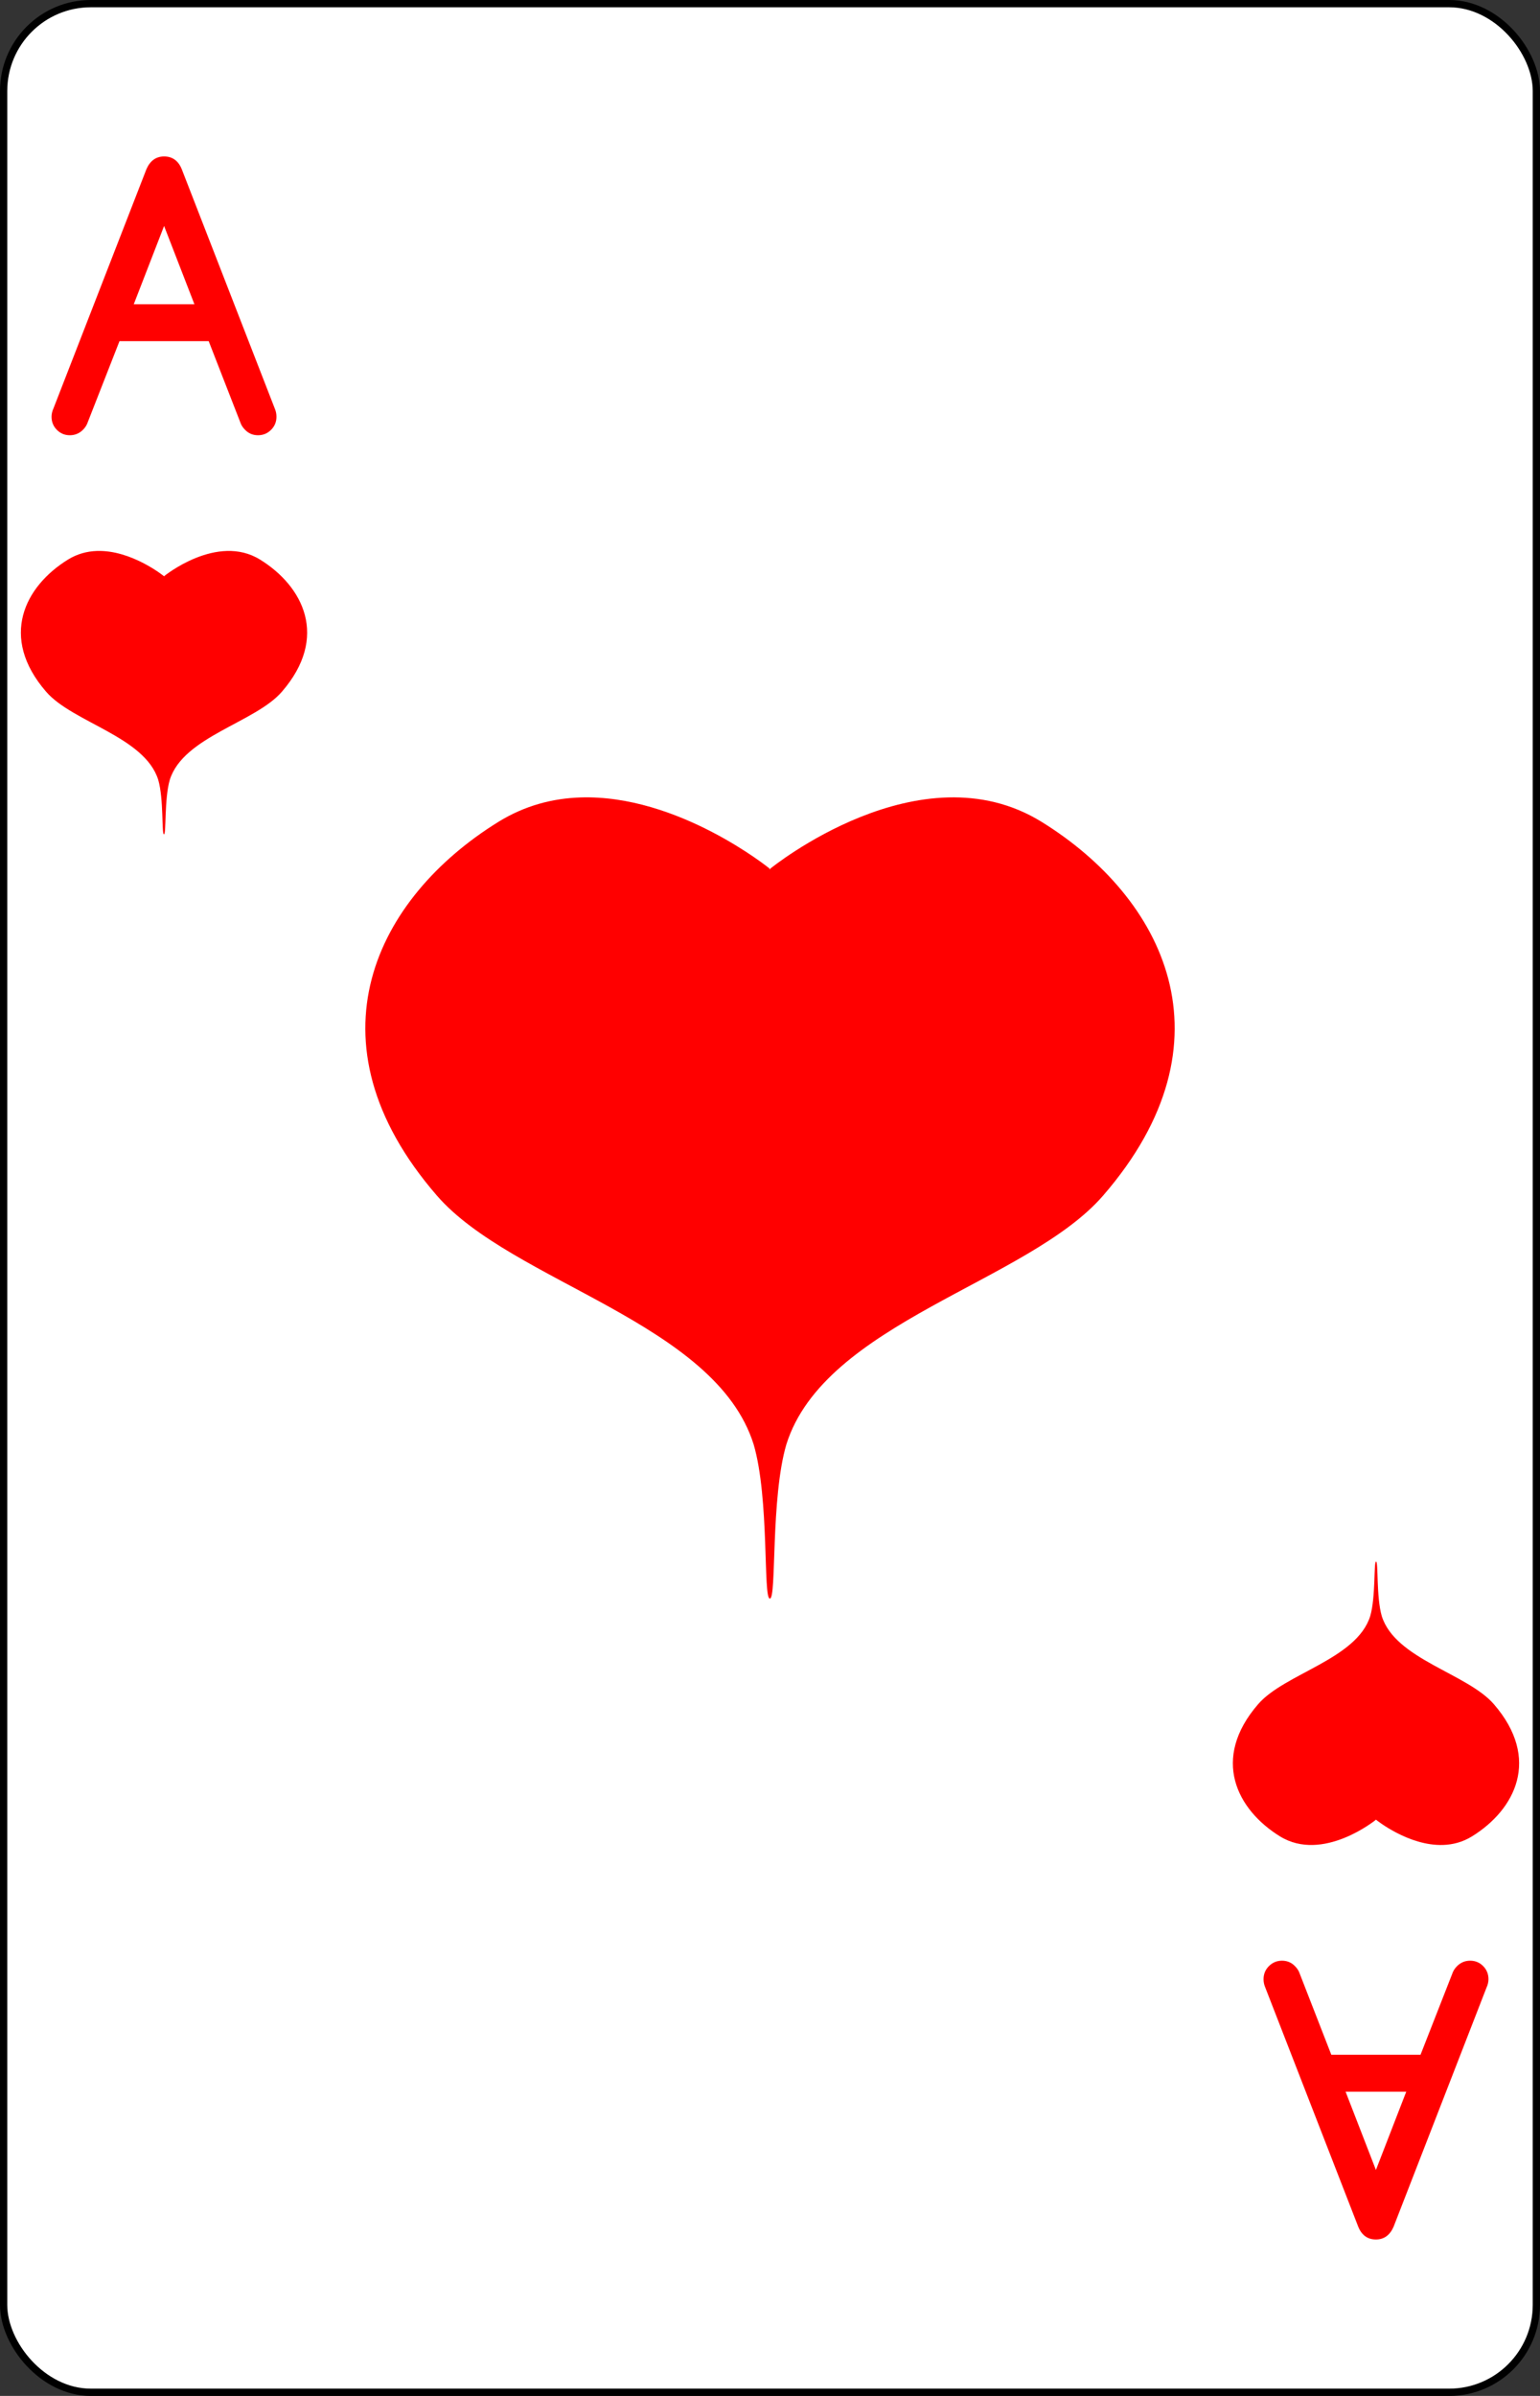 <?xml version="1.0" encoding="UTF-8" standalone="no"?>
<svg
   xmlns:dc="http://purl.org/dc/elements/1.1/"
   xmlns:cc="http://creativecommons.org/ns#"
   xmlns:rdf="http://www.w3.org/1999/02/22-rdf-syntax-ns#"
   xmlns:svg="http://www.w3.org/2000/svg"
   xmlns="http://www.w3.org/2000/svg"
   xmlns:sodipodi="http://sodipodi.sourceforge.net/DTD/sodipodi-0.dtd"
   xmlns:inkscape="http://www.inkscape.org/namespaces/inkscape"
   inkscape:version="1.0 (4035a4fb49, 2020-05-01)"
   sodipodi:docname="AH.svg"
   id="svg22"
   version="1.1"
   width="2.25in"
   viewBox="-106 -164.5 212 329"
   preserveAspectRatio="none"
   height="3.5in"
   face="AH"
   class="card">
  <rect x="-106" y="-164.5" width="212" height="329" fill="#333333" stroke="none"/>
  <defs
     id="defs26" />
  <sodipodi:namedview
     inkscape:current-layer="svg22"
     inkscape:window-maximized="1"
     inkscape:window-y="-12"
     inkscape:window-x="-12"
     inkscape:cy="168"
     inkscape:cx="108"
     inkscape:zoom="2.2410714"
     showgrid="false"
     id="namedview24"
     inkscape:window-height="2050"
     inkscape:window-width="3240"
     inkscape:pageshadow="2"
     inkscape:pageopacity="0"
     guidetolerance="10"
     gridtolerance="10"
     objecttolerance="10"
     borderopacity="1"
     bordercolor="#666666"
     pagecolor="#ffffff" />
  <symbol
     preserveAspectRatio="xMinYMid"
     viewBox="-500 -500 1000 1000"
     id="VHA">
    <path
       id="path2"
       fill="none"
       stroke-miterlimit="1.5"
       stroke-linecap="square"
       stroke-width="80"
       stroke="red"
       d="M-270 460L-110 460M-200 450L0 -460L200 450M110 460L270 460M-120 130L120 130" />
  </symbol>
  <symbol
     preserveAspectRatio="xMinYMid"
     viewBox="-600 -600 1200 1200"
     id="SHA">
    <path
       id="path5"
       fill="red"
       d="M0 -300C0 -400 100 -500 200 -500C300 -500 400 -400 400 -250C400 0 0 400 0 500C0 400 -400 0 -400 -250C-400 -400 -300 -500 -200 -500C-100 -500 0 -400 -0 -300Z" />
  </symbol>
  <rect
     id="rect8"
     stroke="black"
     fill="white"
     ry="12"
     rx="12"
     y="-164"
     x="-105.5"
     height="328"
     width="211" />
  <g
     transform="translate(-399.396,116.439)"
     id="g882">
    <path
       sodipodi:nodetypes="csscccssccccc"
       inkscape:connector-curvature="0"
       id="path7364-9"
       d="m 373.268,-171.435 c -3.775,0.126 -7.609,1.097 -11.273,3.358 -16.75,10.34 -26.91,30.063 -8.455,51.313 10.369,11.939 38.335,17.403 43.606,34.17 2.185,7.428 1.283,21.207 2.231,21.166 0.949,0.041 0.085,-13.738 2.27,-21.166 5.27,-16.766 33.237,-22.231 43.606,-34.17 18.455,-21.25 8.295,-40.974 -8.455,-51.313 -16.75,-10.339 -37.343,6.404 -37.343,6.404 l -0.118,0.156 v -0.156 c 0,0 -12.587,-10.213 -26.069,-9.763 z"
       style="fill:#ff0000;fill-opacity:1;stroke:none;stroke-width:2.19" />
    <path
       d="m 320.158,-239.166 -4.173,-10.743 -4.173,10.743 z m -19.402,14.308 12.807,-32.874 c 0.512,-1.148 1.319,-1.723 2.422,-1.723 1.135,4e-5 1.943,0.574 2.422,1.723 l 12.855,32.994 c 0.128,0.319 0.192,0.662 0.192,1.029 -4e-5,0.702 -0.248,1.3 -0.743,1.794 -0.496,0.494 -1.095,0.742 -1.799,0.742 -0.704,0 -1.295,-0.247 -1.775,-0.742 -0.256,-0.255 -0.448,-0.526 -0.576,-0.813 l -4.437,-11.365 h -12.279 l -4.461,11.365 c -0.128,0.287 -0.32,0.558 -0.576,0.813 -0.496,0.494 -1.095,0.742 -1.799,0.742 -0.703,0 -1.299,-0.247 -1.787,-0.742 -0.488,-0.494 -0.731,-1.093 -0.731,-1.794 0,-0.383 0.088,-0.766 0.264,-1.148 z"
       style="font-style:normal;font-variant:normal;font-weight:bold;font-stretch:normal;font-size:22.4px;line-height:125%;font-family:Comfortaa;-inkscape-font-specification:'Comfortaa Bold';letter-spacing:0px;word-spacing:0px;fill:#ff0000;fill-opacity:1;stroke:none;stroke-width:2.19"
       id="path26252"
       inkscape:connector-curvature="0" />
    <path
       style="fill:#ff0000;fill-opacity:1;stroke:none;stroke-width:2.19"
       d="m 306.732,-205.282 c -1.335,0.045 -2.691,0.388 -3.987,1.188 -5.925,3.657 -9.518,10.634 -2.991,18.15 3.668,4.223 13.56,6.156 15.424,12.086 0.773,2.627 0.454,7.501 0.789,7.486 0.336,0.015 0.03,-4.859 0.803,-7.486 1.864,-5.93 11.756,-7.863 15.424,-12.086 6.528,-7.516 2.934,-14.493 -2.991,-18.15 -5.925,-3.657 -13.208,2.265 -13.208,2.265 l -0.042,0.055 v -0.055 c 0,0 -4.452,-3.612 -9.221,-3.453 z"
       id="path7440-2-7"
       inkscape:connector-curvature="0"
       sodipodi:nodetypes="csscccssccccc" />
    <path
       d="m 478.635,6.288 4.173,10.743 4.173,-10.743 z M 498.037,-8.019 485.23,24.855 c -0.512,1.148 -1.319,1.723 -2.422,1.723 -1.135,-4.4e-5 -1.943,-0.574 -2.422,-1.723 L 467.531,-8.139 c -0.128,-0.319 -0.192,-0.662 -0.192,-1.029 4e-5,-0.702 0.248,-1.3 0.743,-1.794 0.496,-0.494 1.095,-0.742 1.799,-0.742 0.703,0 1.295,0.247 1.775,0.742 0.256,0.255 0.448,0.526 0.576,0.813 l 4.437,11.365 h 12.279 l 4.461,-11.365 c 0.128,-0.287 0.32,-0.558 0.576,-0.813 0.496,-0.494 1.095,-0.742 1.799,-0.742 0.703,0 1.299,0.247 1.787,0.742 0.488,0.494 0.731,1.093 0.731,1.794 0,0.383 -0.088,0.766 -0.264,1.148 z"
       style="font-style:normal;font-variant:normal;font-weight:bold;font-stretch:normal;font-size:22.4px;line-height:125%;font-family:Comfortaa;-inkscape-font-specification:'Comfortaa Bold';letter-spacing:0px;word-spacing:0px;fill:#ff0000;fill-opacity:1;stroke:none;stroke-width:2.19"
       id="path26249"
       inkscape:connector-curvature="0" />
    <path
       style="fill:#ff0000;fill-opacity:1;stroke:none;stroke-width:2.19"
       d="m 492.061,-27.595 c 1.335,-0.045 2.691,-0.388 3.987,-1.188 5.925,-3.657 9.518,-10.634 2.991,-18.15 -3.668,-4.223 -13.56,-6.156 -15.424,-12.086 -0.773,-2.627 -0.454,-7.501 -0.789,-7.486 -0.336,-0.015 -0.03,4.859 -0.803,7.486 -1.864,5.93 -11.756,7.863 -15.424,12.086 -6.528,7.516 -2.934,14.493 2.991,18.15 5.925,3.657 13.208,-2.265 13.208,-2.265 l 0.042,-0.055 v 0.055 c 0,0 4.452,3.612 9.221,3.453 z"
       id="path7440-2-3"
       inkscape:connector-curvature="0"
       sodipodi:nodetypes="csscccssccccc" />
  </g>
</svg>
